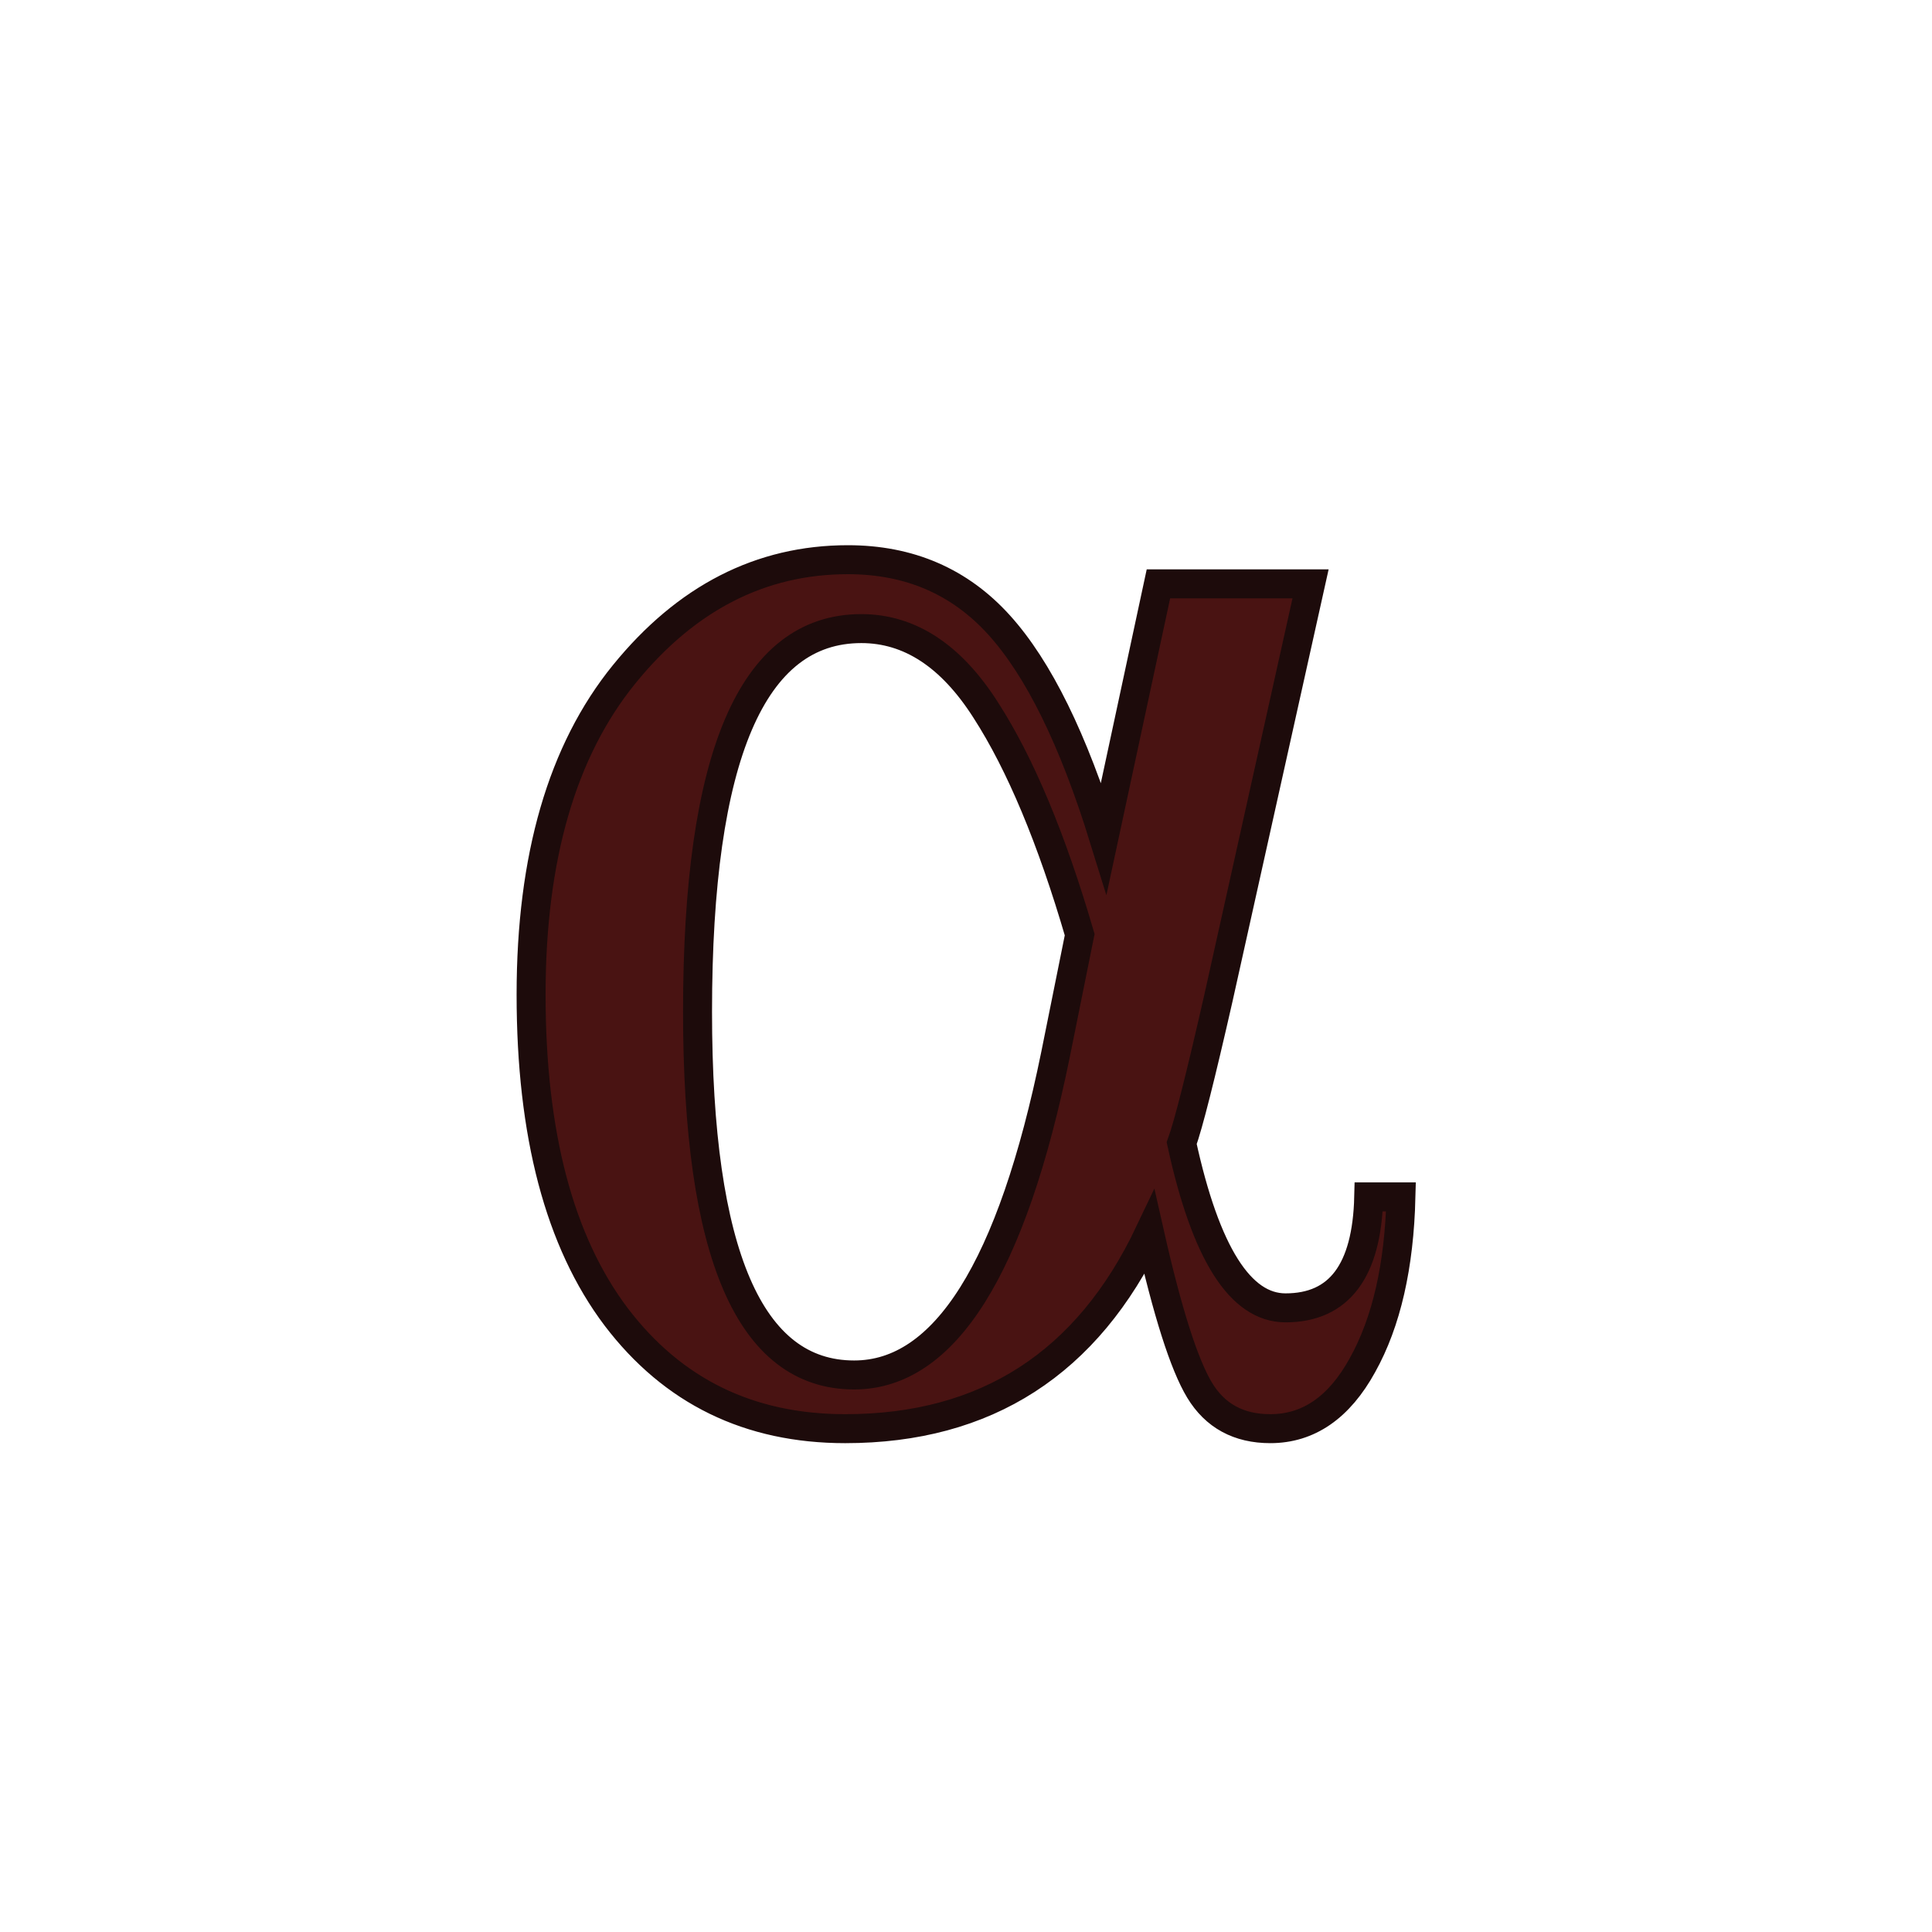 <?xml version="1.0" encoding="UTF-8"?>
<svg width="400" height="400" version="1.1" xmlns="http://www.w3.org/2000/svg">
 <path d="m239.84 120.88h31.498l-19.084 85.787q-5.56 24.458-7.597 30.016 7.412 34.093 21.493 34.093 16.676 0 17.232-22.975h6.67q-0.528 21.493-7.967 34.834-7.226 13.155-19.084 13.155-9.82 0-14.637-7.967-4.815-7.967-10.376-32.61-19.27 40.578-62.997 40.578-29.831 0-47.433-23.161-17.602-23.346-17.602-66.702 0-42.616 19.27-66.332 19.269-23.716 46.321-23.716 19.084 0 31.313 13.526 12.229 13.526 21.679 44.098zm-16.305 72.632q-8.708-29.831-19.455-46.507-10.746-16.861-25.755-16.861-33.907 0-33.907 79.302 0 75.226 32.425 75.226 28.163 0 41.689-66.332z" 
 
 fill="#491312" stroke="#1d0b0b" stroke-width="6"
/>
</svg>
